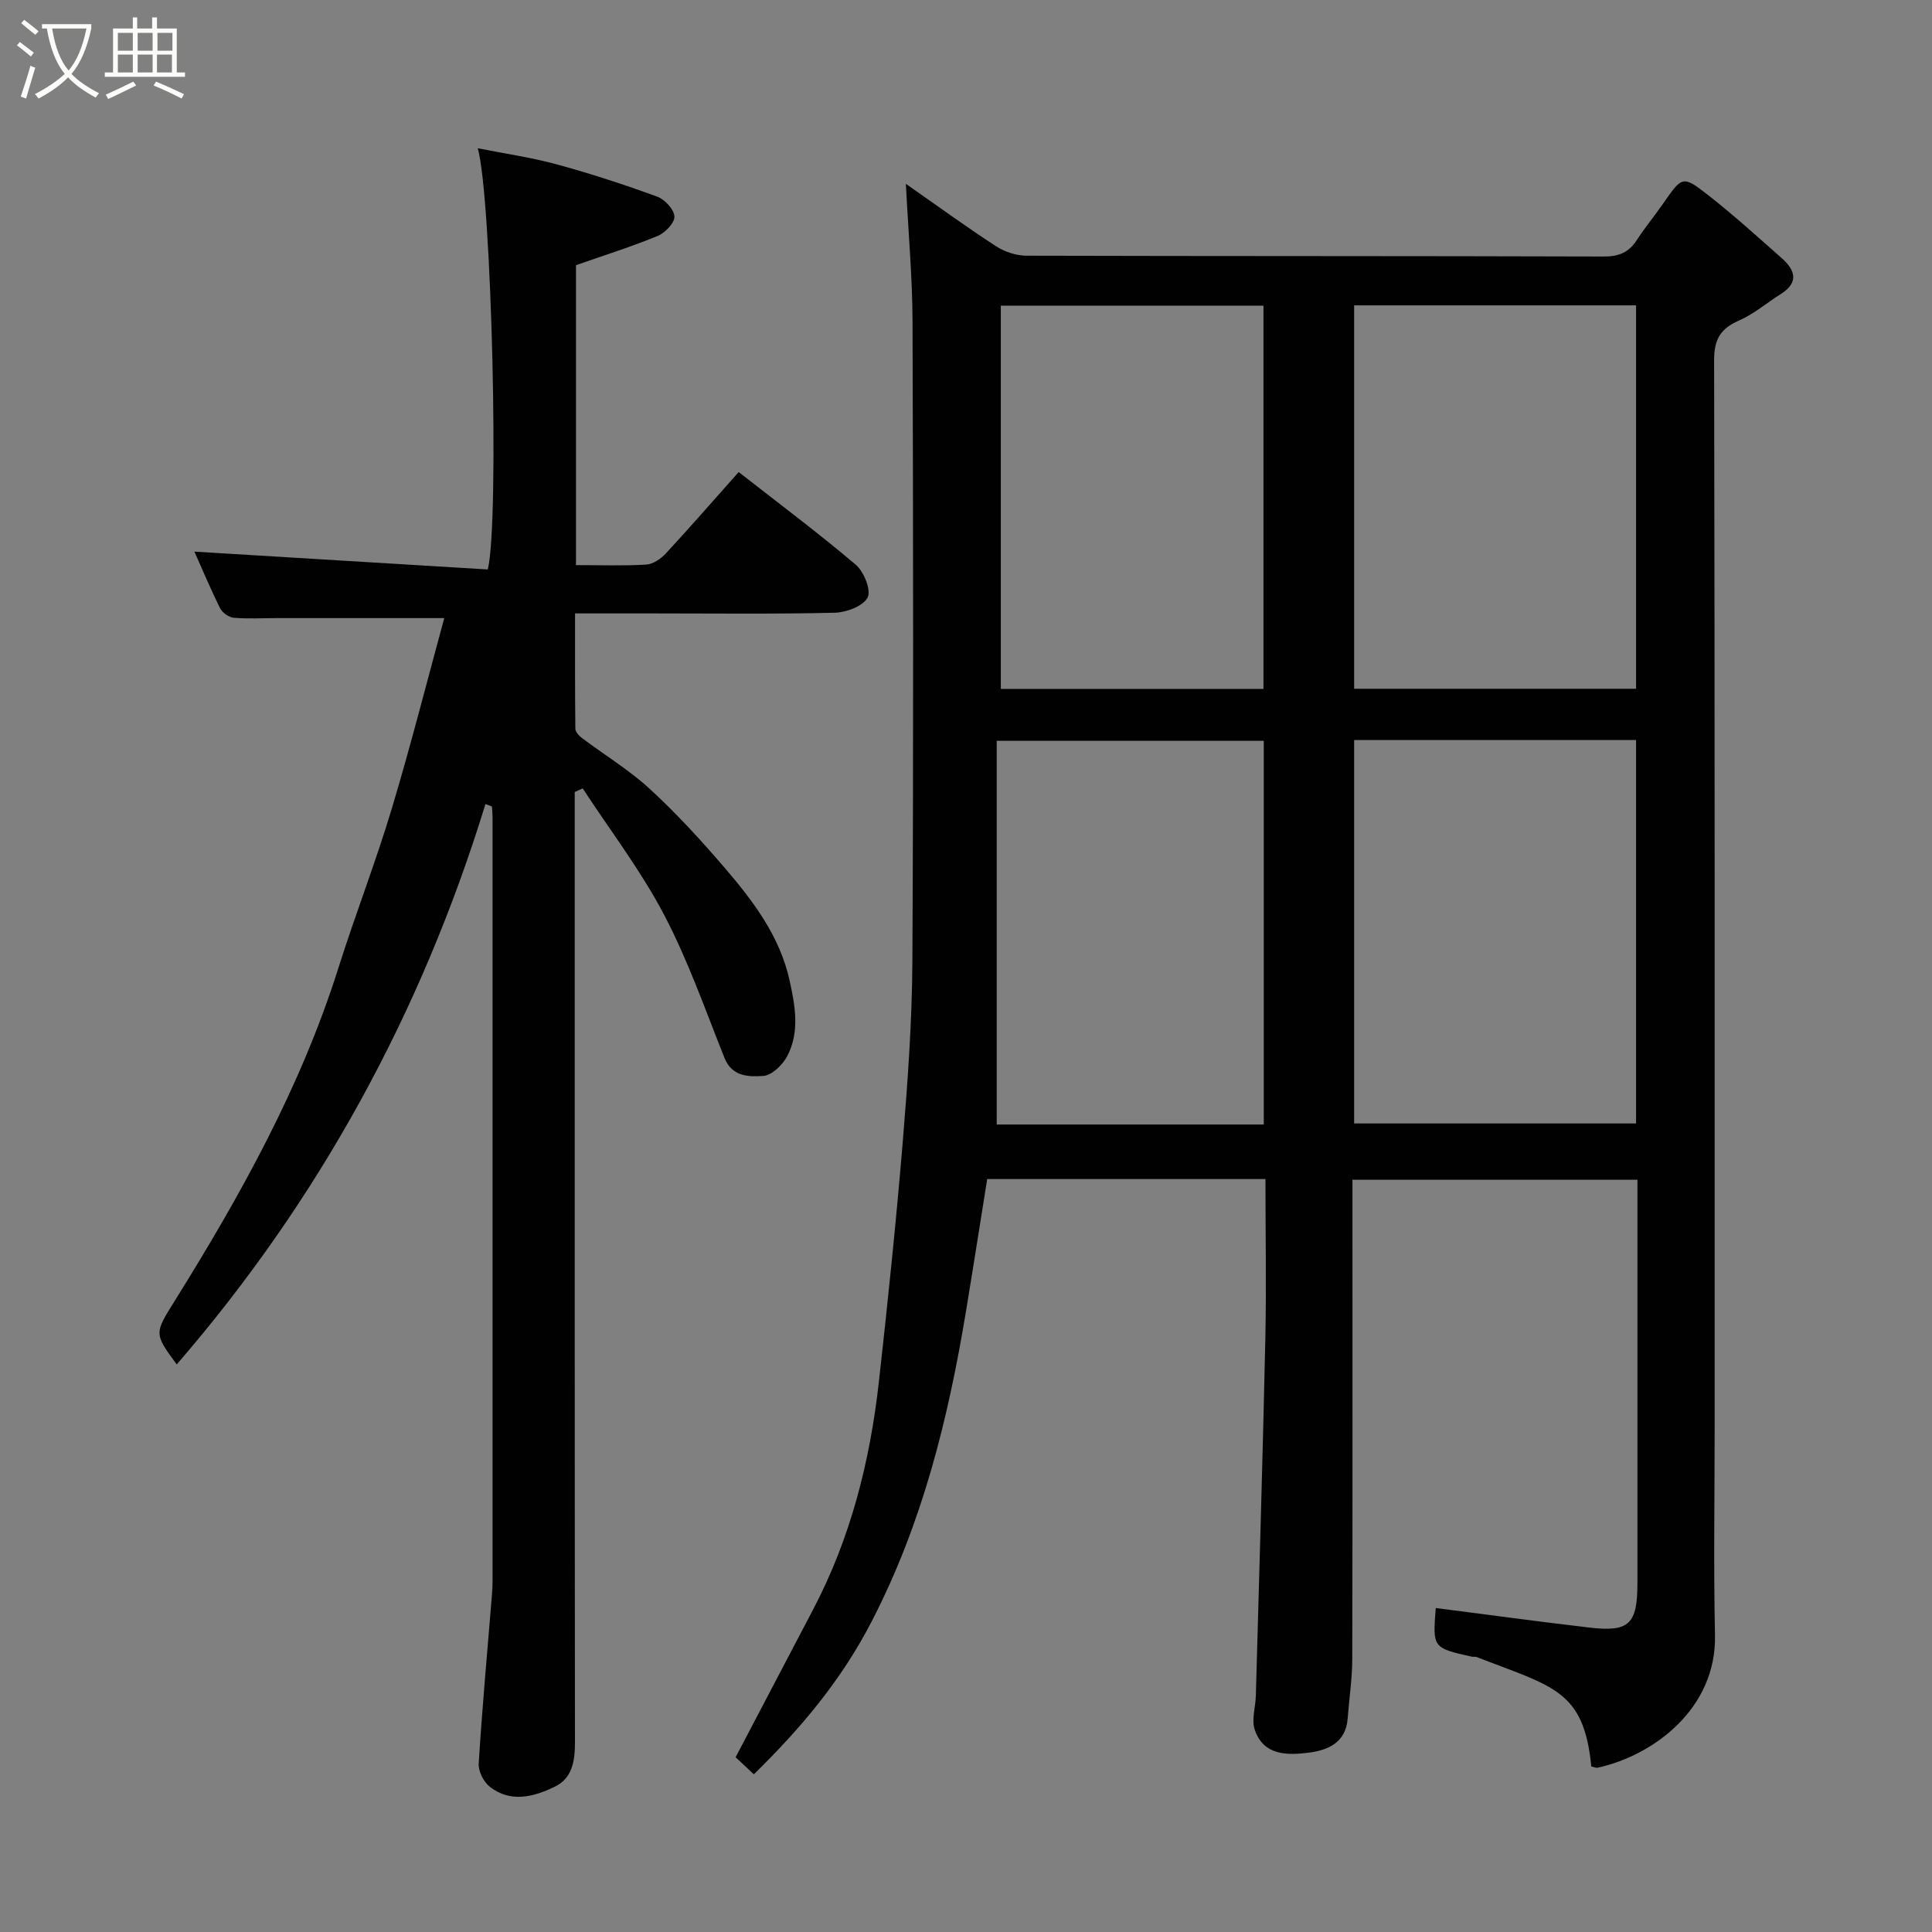 <svg enable-background="new 0 0 400 400" viewBox="0 0 400 400" xmlns="http://www.w3.org/2000/svg"><rect x="0" y="0" width="400" height="400" fill="#808080" stroke="none"/><path d="m6.4 11.7c-1-.8-1.9-1.6-2.9-2.3l.6-.7c.9.7 1.9 1.4 2.9 2.2zm-2.1 8.3c.7-2.1 1.4-4.2 2-6.4.2.1.6.3 1 .4-.7 2.3-1.3 4.4-1.9 6.4zm3-12.8c-1.1-.9-2.1-1.7-2.9-2.4l.6-.7c1 .8 2 1.5 3 2.4zm1.4-1.3v-.9h10.2v.9c-.9 4.2-2.3 7.3-4.1 9.4 1.3 1.4 3.2 2.7 5.7 4-.2.2-.4.5-.7.9-2.5-1.4-4.4-2.7-5.7-4.2-1.4 1.5-3.5 3-6.1 4.4 0 0 0 0-.1-.1-.3-.4-.5-.7-.7-.8 2.7-1.4 4.7-2.8 6.2-4.2-1.8-2.2-3-5.3-3.7-9.4zm9.2 0h-7.1c.6 3.8 1.7 6.7 3.4 8.7 1.7-2 2.9-4.8 3.7-8.7z" fill="#fbfcfa"/><path d="m31.6 3.6h.9v2.3h4.1v9.1h1.7v.9h-16.6v-.9h1.7v-9.1h4.1v-2.3h.9v2.3h3.1v-2.3zm-4 13.3.6.8c-1.9.9-3.8 1.9-5.8 2.8-.2-.3-.3-.6-.5-.9 2-.9 3.9-1.8 5.7-2.7zm-3.2-10.1v3.7h3.1v-3.7zm0 4.5v3.7h3.1v-3.7zm4.1-4.5v3.7h3.1v-3.7zm0 4.5v3.7h3.1v-3.7zm9.1 9.1c-2.1-1.1-4.1-2-5.8-2.7l.5-.8c2.2.9 4.1 1.8 5.8 2.6zm-1.9-13.6h-3.1v3.7h3.1zm-3.2 4.5v3.7h3.1v-3.7z" fill="#fbfcfa"/><g fill="#010101"><path d="m262 244.11c-19.59 0-38.4 0-57.61 0-1.47 9.16-2.89 18.3-4.4 27.42-3.69 22.27-9.01 43.86-19.56 64.25-6.3 12.17-14.6 22.02-24.35 31.57-1.5-1.41-2.8-2.62-3.78-3.53 5.44-10.38 10.73-20.47 16.03-30.56 7.77-14.78 11.79-30.68 13.63-47.15 1.86-16.64 3.59-33.31 4.97-50 1.02-12.34 1.9-24.73 1.97-37.1.23-44.16.17-88.33.03-132.49-.03-9.04-.85-18.07-1.38-28.46 7.02 4.9 12.75 9.09 18.7 12.94 1.78 1.15 4.17 1.93 6.28 1.94 39.83.11 79.66.04 119.5.17 3.17.01 5.2-.86 6.86-3.42 1.69-2.6 3.68-5 5.45-7.55 3.9-5.63 4.03-5.85 9.14-1.88 5.32 4.14 10.32 8.7 15.38 13.16 2.78 2.45 3.68 5.03-.17 7.46-2.89 1.82-5.56 4.13-8.65 5.48-3.82 1.67-5.16 3.89-5.15 8.19.15 73.66.11 147.33.11 220.99 0 14.33-.24 28.67.07 43 .33 15.14-12.64 24.88-24.24 27.43-.43.09-.93-.15-1.37-.24-1.54-15.91-8-16.52-23.76-22.67-.29-.11-.67.01-.99-.06-8.1-1.83-8.1-1.83-7.45-10.08 10.63 1.36 21.25 2.82 31.9 4.06 8.14.95 9.85-.75 9.85-9.13 0-26 0-52 0-78 0-1.79 0-3.58 0-5.59-19.76 0-39.03 0-59 0v5.29c0 31.33.04 62.66-.04 93.99-.01 4.09-.65 8.18-.95 12.27-.37 5.02-4.16 6.57-8.07 7.06-4.39.56-9.36.64-11.17-4.76-.7-2.09.17-4.69.23-7.06.68-24.7 1.43-49.4 1.97-74.11.22-10.79.02-21.59.02-32.83zm18.36-180.89v79.38h58.37c0-26.66 0-52.91 0-79.38-19.53 0-38.78 0-58.37 0zm0 90v79.38h58.37c0-26.66 0-52.91 0-79.38-19.52 0-38.78 0-58.37 0zm-18.71 79.6c0-26.85 0-53.2 0-79.44-18.38 0-36.41 0-55.29 0v79.44zm-54.44-90.19h54.38c0-26.74 0-53.11 0-79.35-18.34 0-36.26 0-54.38 0z"/><path d="m100.51 166.47c-13.28 43.2-34.47 81.97-63.92 116.02-4.77-6.49-4.63-6.4-.31-13.33 13.56-21.77 25.99-44.09 33.77-68.72 3.48-11.02 7.69-21.81 11.02-32.87 3.98-13.24 7.37-26.65 10.91-39.6-11.88 0-23.24 0-34.6 0-3 0-6.01.18-8.99-.07-1.01-.09-2.36-1.04-2.82-1.97-2.02-4.06-3.77-8.24-5.32-11.72 20.29 1.23 40.62 2.47 60.74 3.69 2.44-9.82.79-77.31-2.08-87.21 5.74 1.15 11.14 1.91 16.36 3.34 7.04 1.92 13.99 4.19 20.84 6.7 1.55.57 3.47 2.66 3.52 4.11.05 1.33-1.93 3.37-3.47 4.01-5.39 2.22-10.98 3.98-16.91 6.05v62.1c5 0 9.79.18 14.56-.11 1.41-.08 3.03-1.21 4.06-2.32 5.02-5.43 9.88-11.01 15.07-16.84 8.16 6.39 16.4 12.55 24.24 19.19 1.69 1.43 3.23 5.3 2.45 6.79-.93 1.79-4.41 3.09-6.83 3.15-12.66.3-25.33.14-37.99.14-5 0-9.99 0-15.75 0 0 8.05-.03 15.96.06 23.87.01.65.74 1.46 1.35 1.92 4.7 3.53 9.79 6.62 14.09 10.57 5.47 5.03 10.53 10.55 15.38 16.2 5.97 6.94 11.54 14.29 13.55 23.49 1.14 5.2 2.13 10.66-.53 15.66-.95 1.79-3.16 3.93-4.92 4.05-2.93.19-6.45.24-8.04-3.72-3.99-9.98-7.55-20.21-12.53-29.69-4.8-9.13-11.16-17.45-16.83-26.12-.55.25-1.1.5-1.65.75v5.25c0 63.82-.02 127.65.05 191.47 0 3.88-.53 7.45-4.18 9.22-4.32 2.1-9.09 3.38-13.41.05-1.3-1-2.44-3.24-2.34-4.83.73-11.65 1.79-23.29 2.74-34.93.08-.99.13-1.99.13-2.99.01-52.66.01-105.32 0-157.98 0-.76-.08-1.51-.13-2.27-.44-.15-.89-.33-1.34-.5z"/></g></svg>